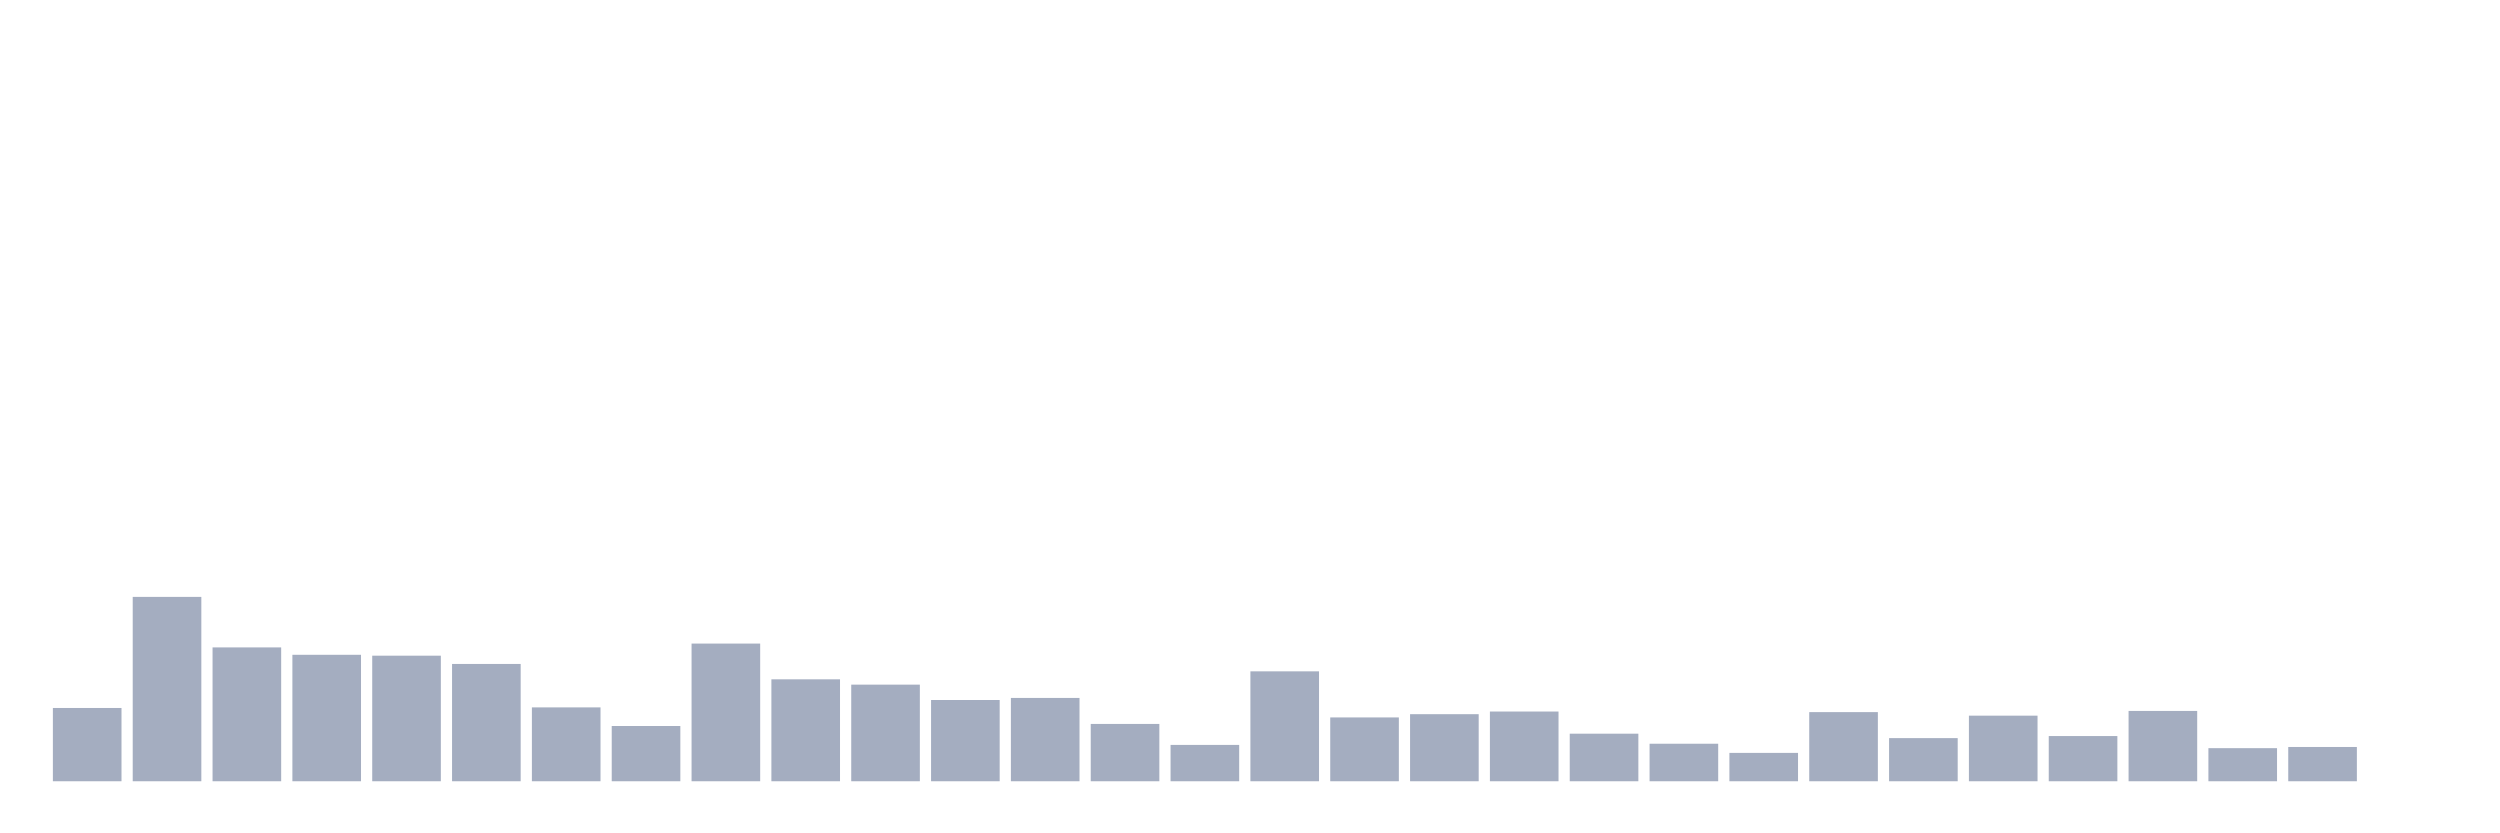 <svg xmlns="http://www.w3.org/2000/svg" viewBox="0 0 480 160"><g transform="translate(10,10)"><rect class="bar" x="0.153" width="13.175" y="125.932" height="14.068" fill="rgb(164,173,192)"></rect><rect class="bar" x="15.482" width="13.175" y="104.603" height="35.397" fill="rgb(164,173,192)"></rect><rect class="bar" x="30.81" width="13.175" y="114.303" height="25.697" fill="rgb(164,173,192)"></rect><rect class="bar" x="46.138" width="13.175" y="115.721" height="24.279" fill="rgb(164,173,192)"></rect><rect class="bar" x="61.466" width="13.175" y="115.891" height="24.109" fill="rgb(164,173,192)"></rect><rect class="bar" x="76.794" width="13.175" y="117.48" height="22.52" fill="rgb(164,173,192)"></rect><rect class="bar" x="92.123" width="13.175" y="125.818" height="14.182" fill="rgb(164,173,192)"></rect><rect class="bar" x="107.451" width="13.175" y="129.392" height="10.608" fill="rgb(164,173,192)"></rect><rect class="bar" x="122.779" width="13.175" y="113.566" height="26.434" fill="rgb(164,173,192)"></rect><rect class="bar" x="138.107" width="13.175" y="120.429" height="19.571" fill="rgb(164,173,192)"></rect><rect class="bar" x="153.436" width="13.175" y="121.451" height="18.549" fill="rgb(164,173,192)"></rect><rect class="bar" x="168.764" width="13.175" y="124.4" height="15.6" fill="rgb(164,173,192)"></rect><rect class="bar" x="184.092" width="13.175" y="124.003" height="15.997" fill="rgb(164,173,192)"></rect><rect class="bar" x="199.42" width="13.175" y="128.995" height="11.005" fill="rgb(164,173,192)"></rect><rect class="bar" x="214.748" width="13.175" y="133.023" height="6.977" fill="rgb(164,173,192)"></rect><rect class="bar" x="230.077" width="13.175" y="118.898" height="21.102" fill="rgb(164,173,192)"></rect><rect class="bar" x="245.405" width="13.175" y="127.747" height="12.253" fill="rgb(164,173,192)"></rect><rect class="bar" x="260.733" width="13.175" y="127.123" height="12.877" fill="rgb(164,173,192)"></rect><rect class="bar" x="276.061" width="13.175" y="126.613" height="13.387" fill="rgb(164,173,192)"></rect><rect class="bar" x="291.39" width="13.175" y="130.867" height="9.133" fill="rgb(164,173,192)"></rect><rect class="bar" x="306.718" width="13.175" y="132.796" height="7.204" fill="rgb(164,173,192)"></rect><rect class="bar" x="322.046" width="13.175" y="134.554" height="5.446" fill="rgb(164,173,192)"></rect><rect class="bar" x="337.374" width="13.175" y="126.726" height="13.274" fill="rgb(164,173,192)"></rect><rect class="bar" x="352.702" width="13.175" y="131.718" height="8.282" fill="rgb(164,173,192)"></rect><rect class="bar" x="368.031" width="13.175" y="127.407" height="12.593" fill="rgb(164,173,192)"></rect><rect class="bar" x="383.359" width="13.175" y="131.321" height="8.679" fill="rgb(164,173,192)"></rect><rect class="bar" x="398.687" width="13.175" y="126.499" height="13.501" fill="rgb(164,173,192)"></rect><rect class="bar" x="414.015" width="13.175" y="133.647" height="6.353" fill="rgb(164,173,192)"></rect><rect class="bar" x="429.344" width="13.175" y="133.42" height="6.58" fill="rgb(164,173,192)"></rect><rect class="bar" x="444.672" width="13.175" y="140" height="0" fill="rgb(164,173,192)"></rect></g></svg>